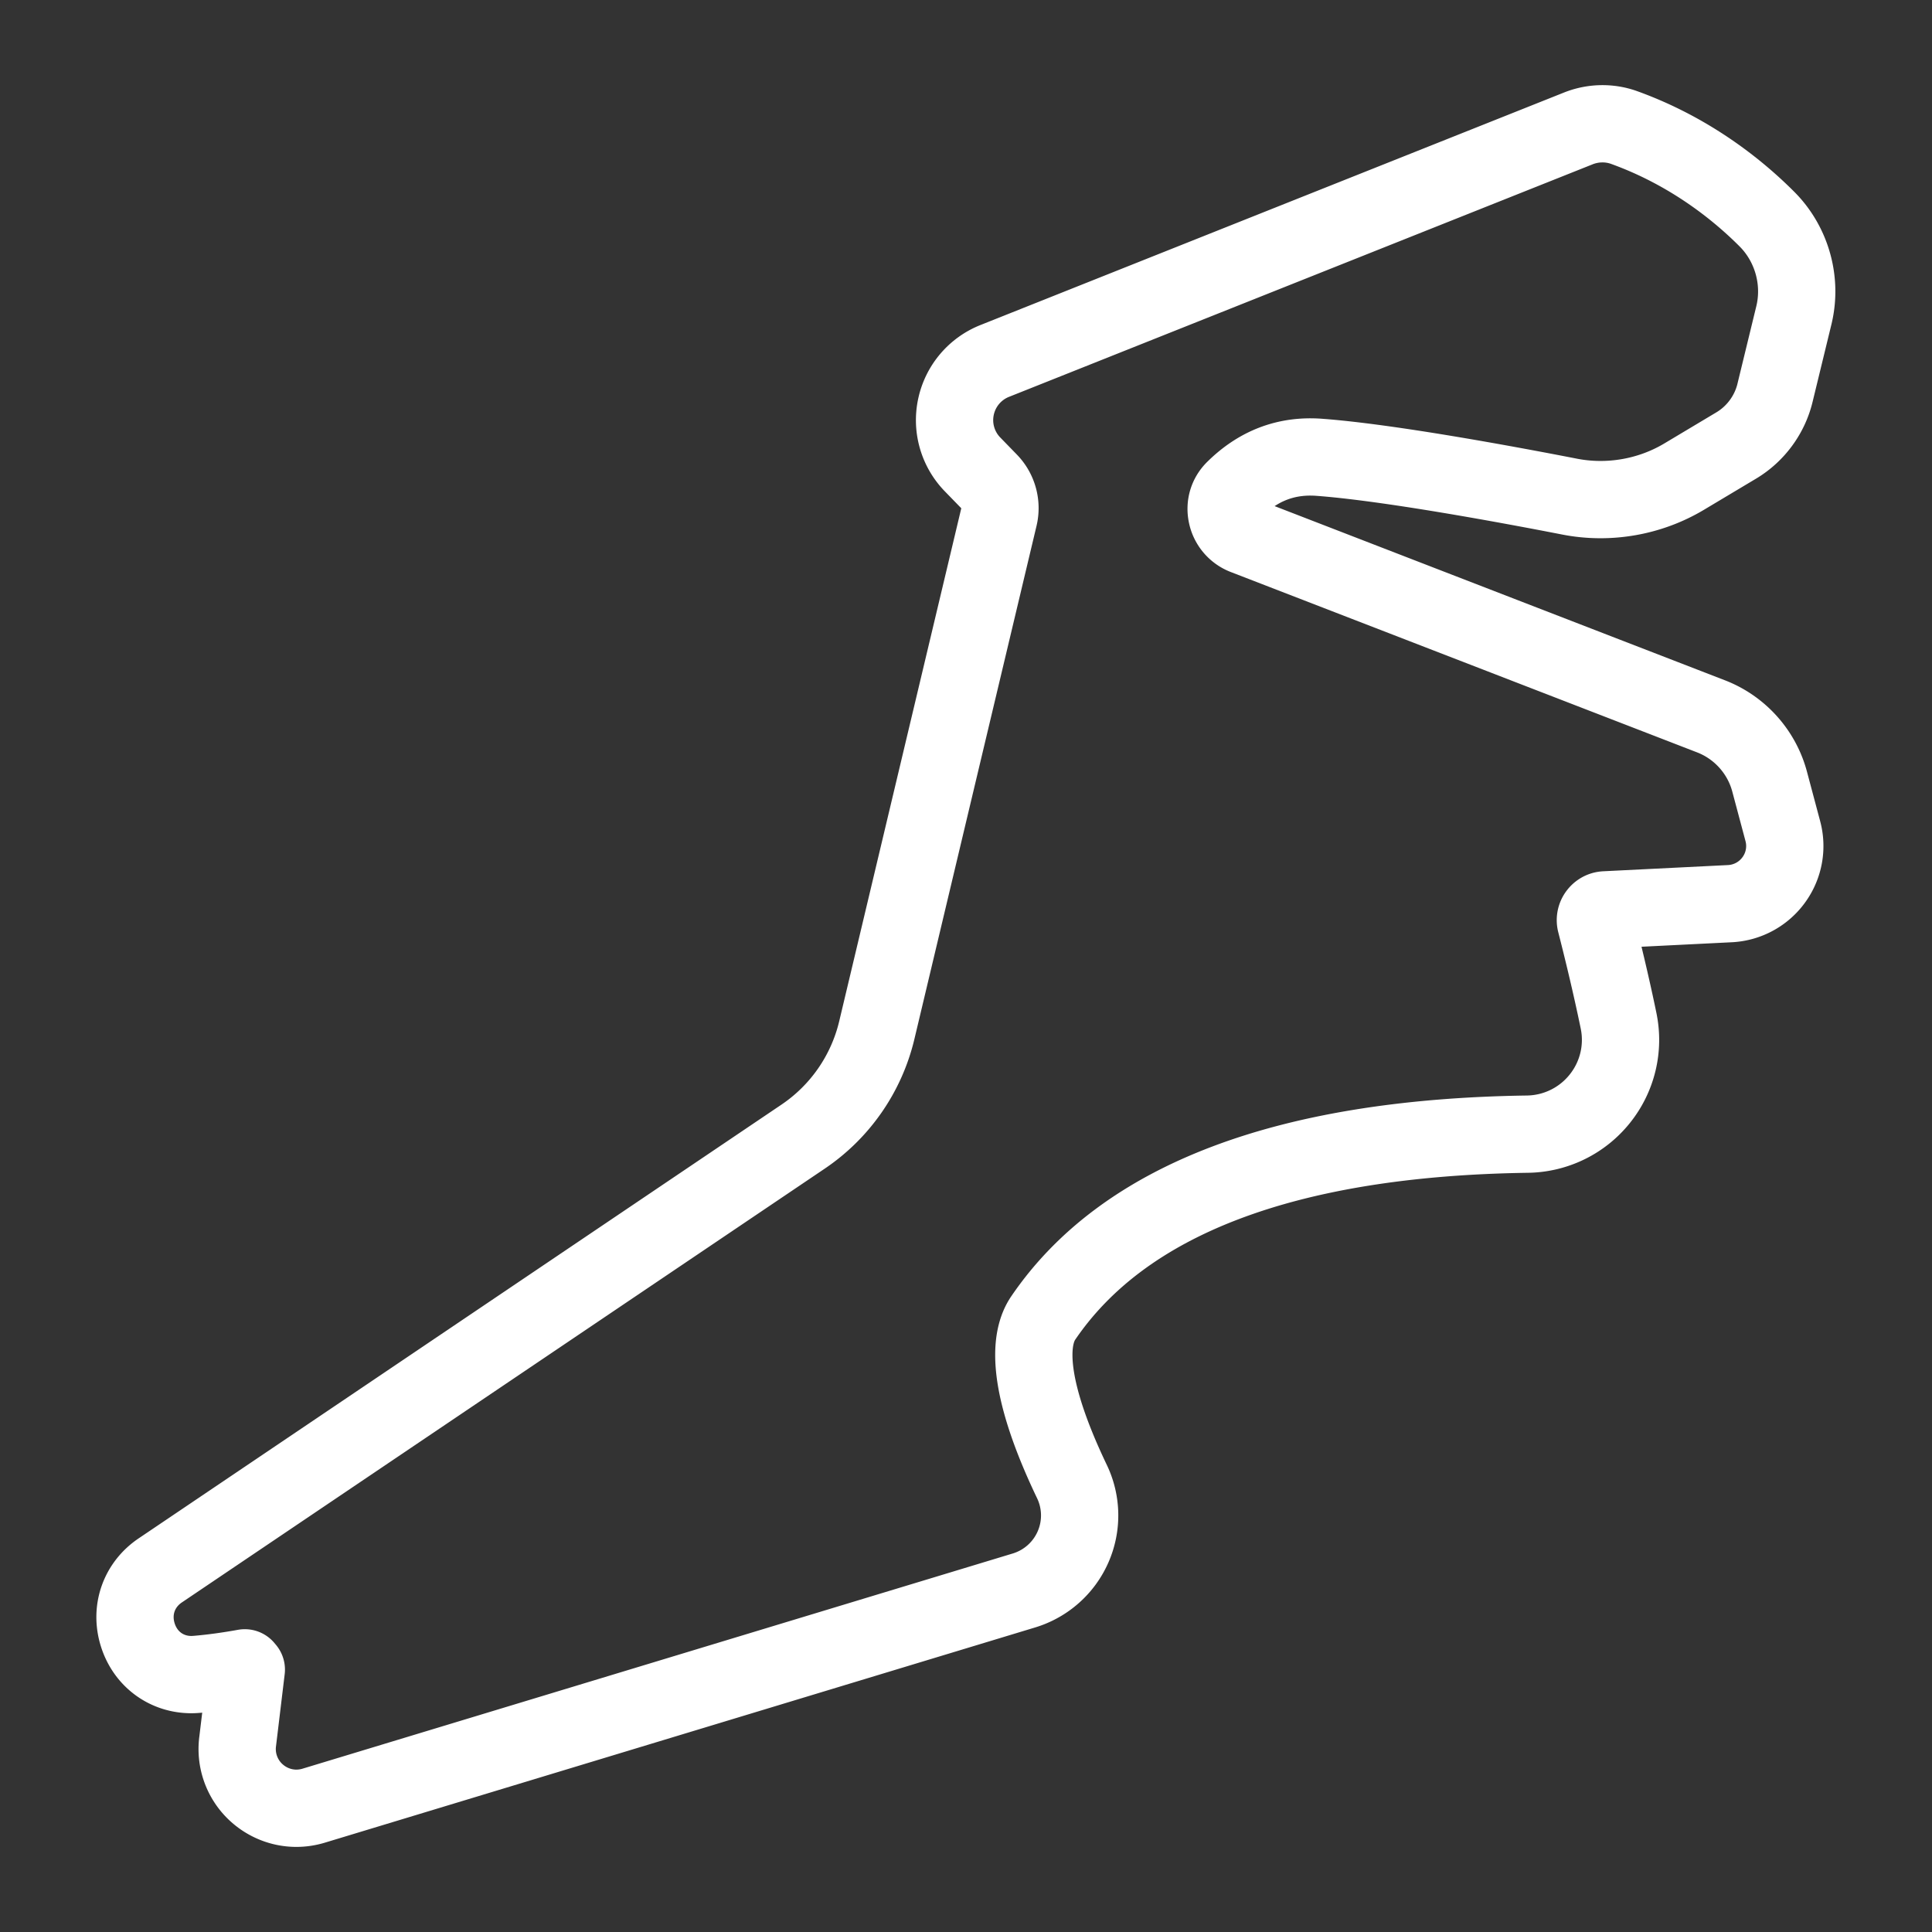 <svg xml:space="preserve" width="500" height="500" xmlns="http://www.w3.org/2000/svg">
  <rect width="100%" height="100%" fill="#333333" stroke="none"/>
  <path style="fill:none;stroke:#fff;stroke-width:20;stroke-dasharray:none;stroke-opacity:1;stroke-linejoin:round" d="M341.438 118.349c17.684 1.311 48.193 6.942 64.807 10.181 10.107 1.968 20.776.103 29.596-5.174l13.503-8.07c4.99-2.982 8.642-7.927 10.015-13.57l4.894-20.125c2.158-8.868-.507-18.394-6.95-24.862-7.363-7.391-19.755-17.506-36.972-23.722-3.798-1.373-8.064-1.289-11.867.23l-151.03 60.175a16.47 16.47 0 0 0-10.028 11.876 16.427 16.427 0 0 0 4.3 14.914l4.268 4.39a9.885 9.885 0 0 1 2.543 9.222l-31.593 132.754a46.114 46.114 0 0 1-19.127 27.623L41.474 406.418c-5.504 3.713-7.8 10.225-5.848 16.587 1.936 6.306 7.393 10.381 13.904 10.381.342 0 .686-.01 1.46-.069 3.917-.336 8.044-.898 12.367-1.681l.388.462-2.255 18.723a15.285 15.285 0 0 0 3.741 11.978c2.927 3.29 7.106 5.177 11.47 5.177 1.511 0 3.02-.226 4.486-.67l183.805-55.692a20.295 20.295 0 0 0 12.69-11.228 20.271 20.271 0 0 0-.264-16.96c-12.364-25.836-10.87-37.273-7.44-42.316 20.876-30.685 63.031-46.698 125.293-47.591a24.407 24.407 0 0 0 18.715-9.111 24.335 24.335 0 0 0 4.899-20.232c-1.97-9.573-4.302-19.082-5.915-25.375a2.633 2.633 0 0 1 .438-2.246c.28-.38.915-1.027 2.015-1.083l32.247-1.605a14.918 14.918 0 0 0 11.351-6.118 14.854 14.854 0 0 0 2.374-12.65l-3.423-12.833c-2.05-7.69-7.712-13.996-15.146-16.873L322.12 138.707a7.473 7.473 0 0 1-4.634-5.47c-.512-2.448.2-4.843 1.952-6.575 6.2-6.13 13.449-8.945 21.999-8.313z"/>
</svg>